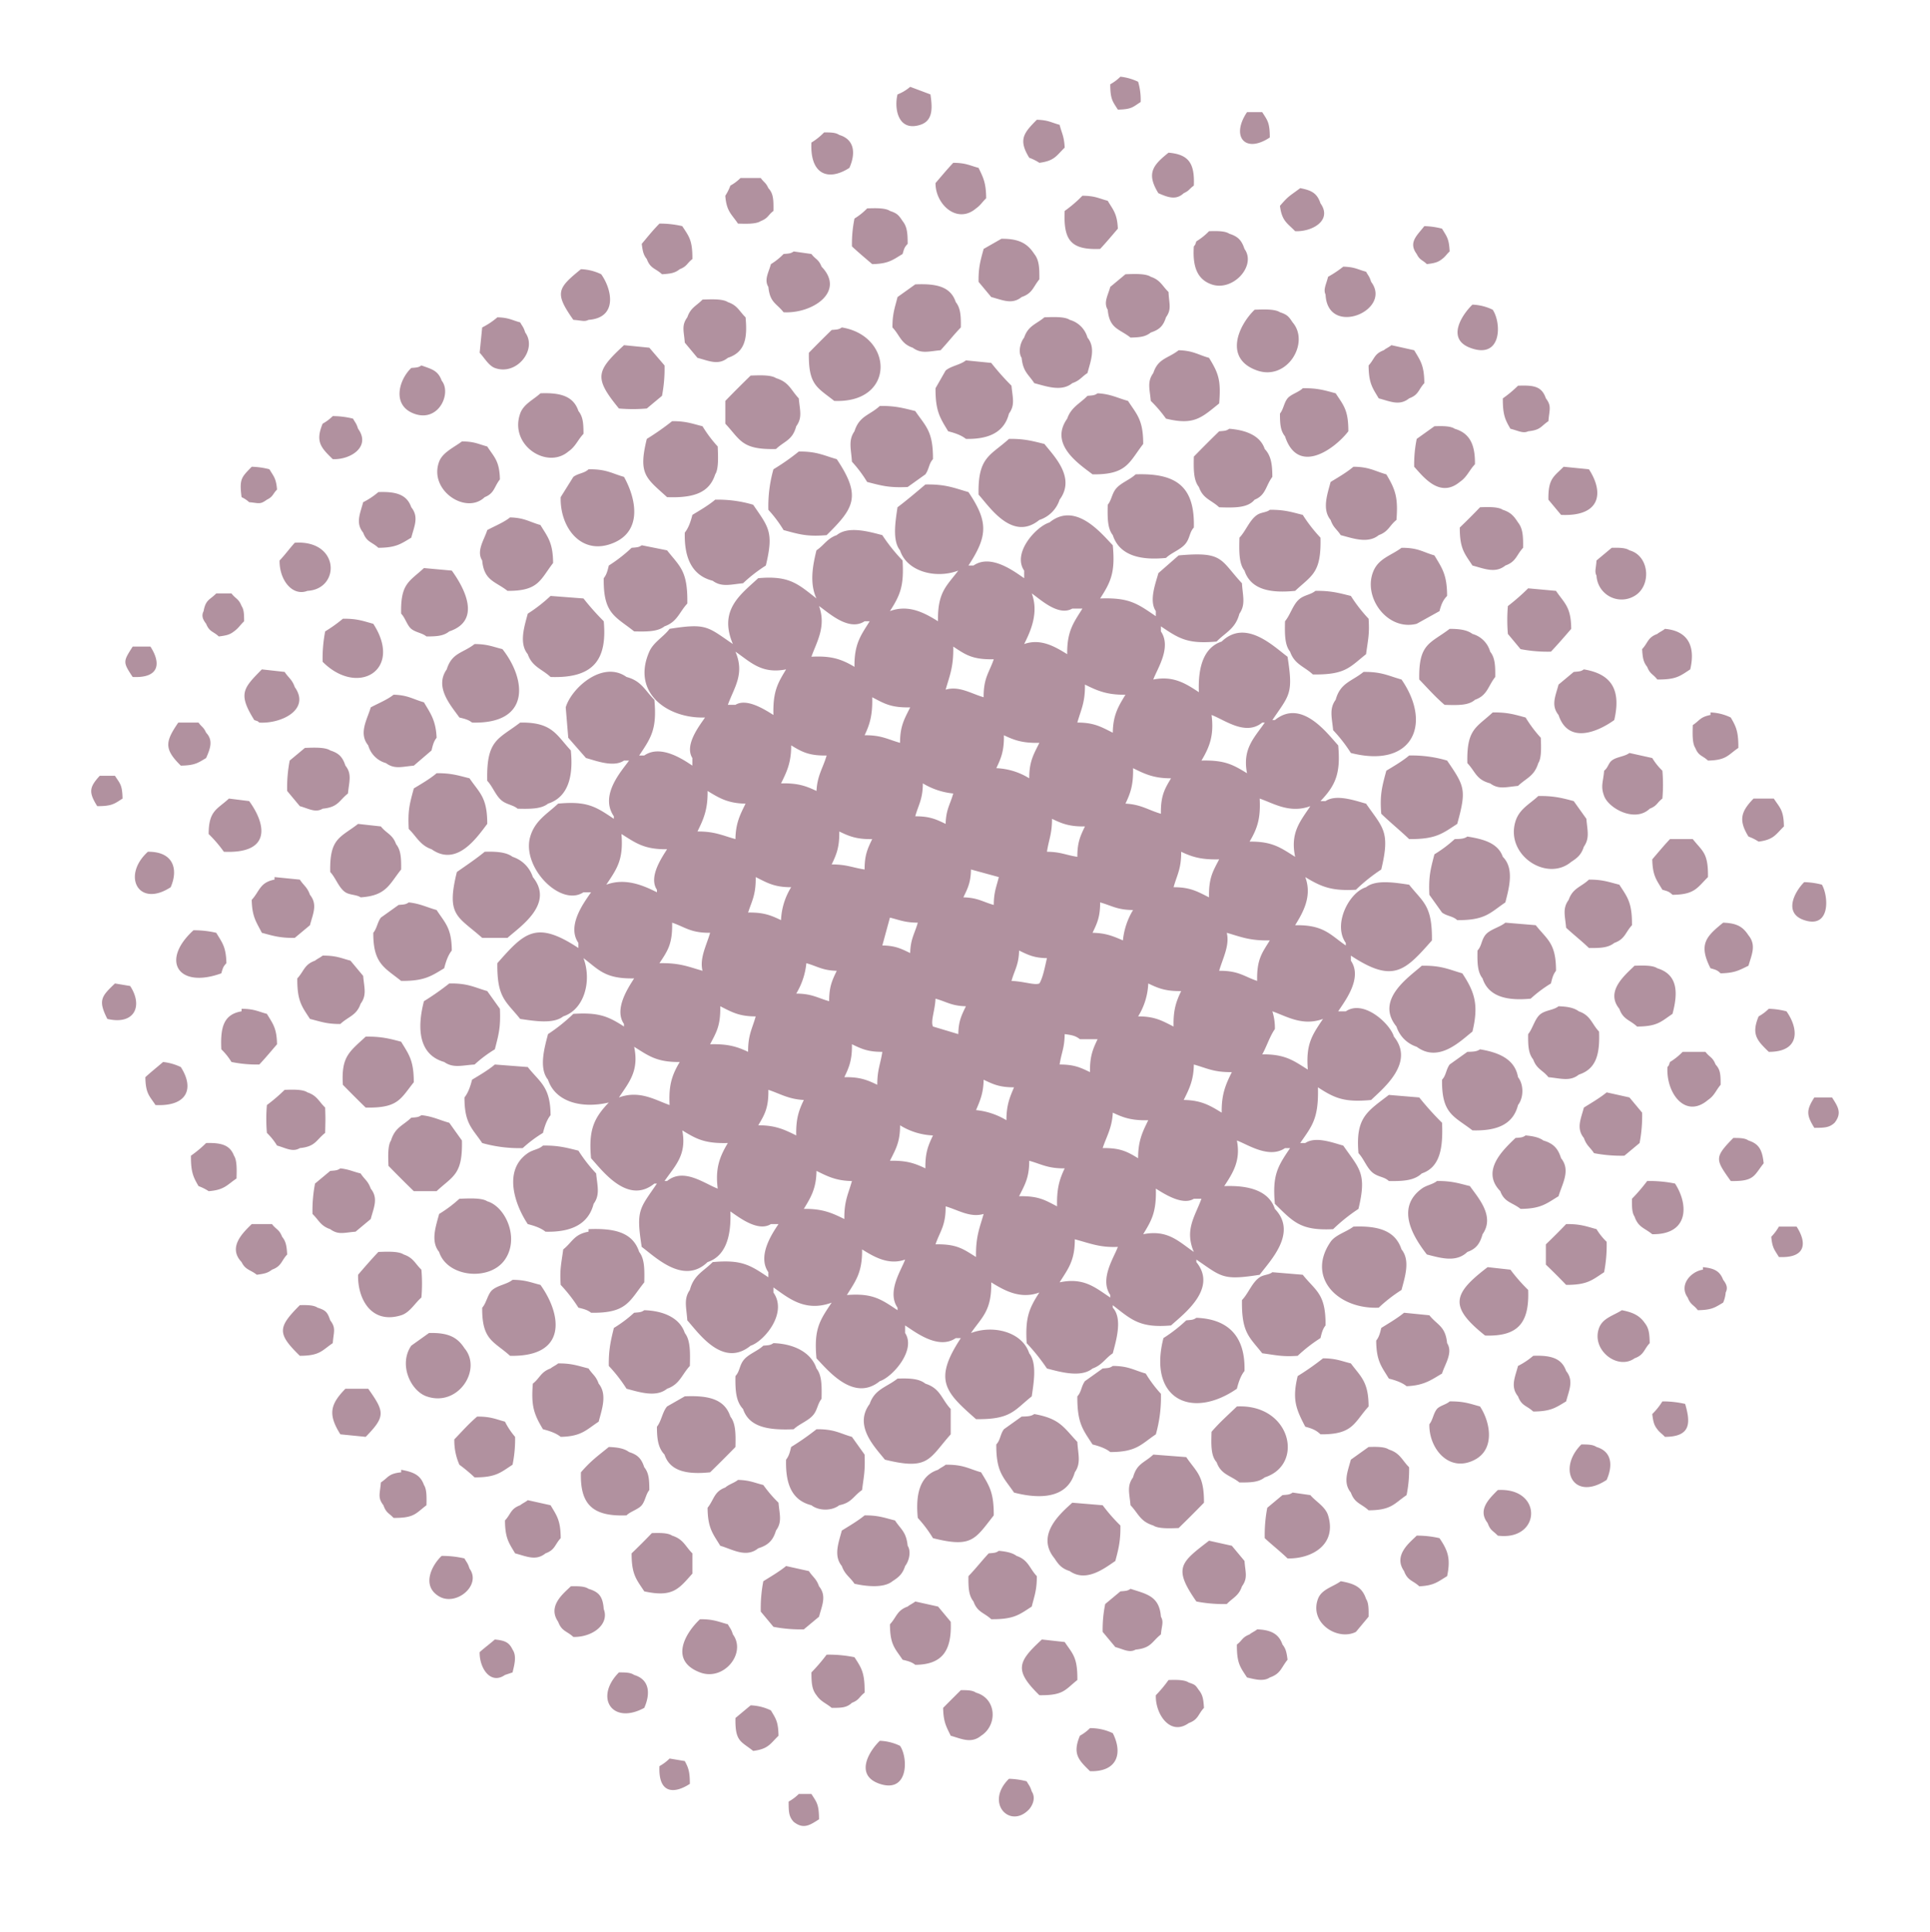 <svg xmlns="http://www.w3.org/2000/svg" width="931" height="932" viewBox="0 0 931 932">
  <defs>
    <style>
      .cls-1 {
        fill: #b1919f;
        fill-rule: evenodd;
      }
    </style>
  </defs>
  <path id="形状_334_1" data-name="形状 334 1" class="cls-1" d="M540.462,37a26.441,26.441,0,0,1,8.552,2.444,30.678,30.678,0,0,1,1.221,9.776c-3.77,2.379-4.19,3.527-11,3.666-2.5-3.961-3.65-4.927-3.665-12.22A22.041,22.041,0,0,0,540.462,37Zm-101.4,4.888,9.773,3.666c0.948,6.455,1.322,12.658-4.886,14.664-10.777,3.482-12.694-7.931-11-14.664A21.077,21.077,0,0,0,439.062,41.888Zm162.484,12.22h7.33c2.5,3.961,3.65,4.927,3.665,12.22C600.511,74.306,593.677,65.776,601.546,54.108Zm-101.4,3.666c5.637,0.165,6.815,1.328,11,2.444,1.051,4.219,2.148,5.358,2.444,11-4,3.863-4.837,6.38-12.217,7.332a23.927,23.927,0,0,0-4.887-2.444C491,67.258,494.01,64,500.146,57.774Zm-102.621,6.11c3.322-.009,5.616.048,7.33,1.222,7.715,2.293,7.787,9.355,4.887,15.886-10.182,6.571-19.086,3.293-18.326-12.22A30.506,30.506,0,0,0,397.525,63.885Zm166.149,9.776c9.508,0.841,12.691,4.824,12.217,15.886-2.241,1.57-2.092,2.4-4.887,3.666-3.762,3.563-7.8,1.912-12.217,0C552.744,83.477,556.36,79.557,563.674,73.661ZM459.831,78.549c6.139,0.044,7.845,1.276,12.216,2.444,2.237,4.682,3.6,7.08,3.666,14.664-1.85,1.725-2.7,3.378-4.887,4.888-9.03,7.763-19.622-1.849-19.547-12.22C454.254,84.855,456.792,81.791,459.831,78.549ZM357.209,85.881h9.774c1.57,2.241,2.4,2.092,3.665,4.888,2.429,2.635,2.527,5.593,2.443,11-2.689,2.034-2.475,3.466-6.108,4.888-2.245,1.514-6.968,1.331-11,1.223-3.035-4.574-5.534-5.788-6.109-13.443a23.857,23.857,0,0,0,2.443-4.888A22.041,22.041,0,0,0,357.209,85.881ZM627.2,90.769c5.438,1.062,8.117,2.369,9.774,7.332,5.828,8.177-3.925,13.8-12.217,13.443-3.862-4-6.378-4.838-7.33-12.221C621.743,94.3,621.922,94.739,627.2,90.769ZM522.136,94.435c6.14,0.044,7.846,1.276,12.217,2.444,2.619,4.416,4.563,6.184,4.887,13.443-2.975,3.47-5.513,6.534-8.552,9.776-14.131.572-17.751-4.156-17.1-18.331A62.228,62.228,0,0,0,522.136,94.435Zm-103.843,6.11c4.007-.142,8.777-0.288,11,1.222,3.576,1.157,4.289,2.156,6.108,4.888,2.188,2.721,2.44,5.863,2.443,11-1.541,1.66-1.668,2.161-2.443,4.888-4.716,2.8-6.668,4.725-14.66,4.888-3.47-2.976-6.533-5.515-9.774-8.554a61.245,61.245,0,0,1,1.222-13.443A30.46,30.46,0,0,0,418.293,100.545Zm-100.178,7.333a47.357,47.357,0,0,1,11,1.222c3.229,4.983,4.949,6.7,4.887,15.886-2.689,2.033-2.475,3.465-6.108,4.888-2.315,1.859-4.385,2.186-8.552,2.444-3.124-2.918-5.614-2.642-7.33-7.332-1.642-2.054-2-3.841-2.443-7.332C312.618,114.021,314.864,111.156,318.115,107.878ZM687.064,109.1a37.142,37.142,0,0,1,8.552,1.222c2.177,3.718,3.4,4.694,3.665,11-1.453,1.31-2.012,2.449-3.665,3.666-2.054,1.642-3.841,2-7.331,2.444-2.116-2.107-3.4-1.832-4.886-4.888C679.185,116.865,683.706,113.506,687.064,109.1Zm-103.843,2.444c3.774-.116,7.733-0.172,9.773,1.222,4.2,1.316,5.959,3.177,7.33,7.332,5.888,8.114-5.572,20.705-15.882,17.108-6.72-2.345-9.255-8.261-8.551-18.33,0.982-1.248.433-.335,1.221-2.444A30.537,30.537,0,0,0,583.221,111.544ZM483.043,115.21c8.554-.11,12.617,2.3,15.882,7.332,2.332,2.9,2.512,6.705,2.443,12.22-3.105,3.791-3.233,6.711-8.552,8.554-4.665,3.785-9.21,1.418-14.66,0l-6.109-7.332c-0.126-7.318,1.137-10.969,2.444-15.886Zm-100.178,6.11,8.551,1.222c2.033,2.69,3.465,2.475,4.887,6.11,11.7,12.121-4.5,22.8-18.325,22-3.436-4.392-6.576-4.588-7.33-12.22-2.154-3.483.177-7.022,1.221-11a30.5,30.5,0,0,0,6.109-4.888C380.821,122.3,381.43,122.306,382.865,121.32Zm265.105,7.332c5.637,0.165,6.815,1.328,11,2.444,1.175,2.158,1.536,2.054,2.443,4.888,10.457,13.827-21.037,26.914-21.99,6.11-1.182-2.471.295-4.805,1.222-8.554A54.453,54.453,0,0,0,647.97,128.652Zm-367.727,1.222a24.256,24.256,0,0,1,9.774,2.444c5.3,7.471,7.966,20.993-6.109,22-2.028,1.012-3.158.291-7.33,0C267.474,141.411,268.788,139.149,280.243,129.874Zm262.662,2.444c4.244-.16,9.813-0.408,12.217,1.222,4.7,1.587,5.476,4.374,8.552,7.332,0.294,5.945,1.588,8.291-1.222,12.22-1.316,4.206-3.177,5.961-7.33,7.333-2.528,2.034-5.077,2.334-9.774,2.444-5.444-4.289-10.165-4.157-11-13.443-2.153-3.483.177-7.022,1.222-11Zm-101.4,4.888c10.383-.464,17.078,1.121,19.547,8.554,2.333,2.9,2.513,6.706,2.444,12.221-3.378,3.483-6.494,7.491-9.774,11-5.735.5-9.271,1.861-13.438-1.222-5.74-1.97-6.161-5.958-9.774-9.776-0.044-6.774,1.246-9.744,2.444-14.665Zm-102.621,7.332c4.244-.16,9.813-0.408,12.217,1.222,4.7,1.587,5.476,4.374,8.552,7.332,0.862,9.431.168,16.7-8.552,19.553-4.665,3.784-9.21,1.418-14.66,0l-6.109-7.332c-0.4-5.533-1.7-8.221,1.222-12.221C333.141,148.387,335.927,147.614,338.884,144.538Zm371.392,2.444a24.263,24.263,0,0,1,9.773,2.444c4.355,6.426,4.444,24.269-11,18.331C697.569,163.339,705.379,151.678,710.276,146.982Zm-105.065,2.444c4.244-.16,9.813-0.408,12.217,1.222,3.576,1.157,4.289,2.156,6.108,4.889,8.448,9.769-2.54,28.294-17.1,23.218C590.445,173.182,597.058,157.378,605.211,149.426Zm-365.283,3.666c5.636,0.166,6.815,1.328,11,2.445,1.174,2.158,1.536,2.053,2.443,4.888,5.956,8.184-4.119,21.008-14.66,17.108-3.028-1.12-5.2-5.134-7.33-7.332l1.221-12.22A35.9,35.9,0,0,0,239.928,153.092Zm263.883,0c4.244-.16,9.813-0.408,12.217,1.223a12.323,12.323,0,0,1,8.552,8.554c4.124,5.023,1.476,11.447,0,17.108-2.919,1.9-3.573,3.572-7.33,4.888-5.189,4.266-12.554,1.5-18.325,0-2.8-4.3-5.409-5.407-6.109-12.22-1.752-2.652-.734-7.3,1.222-9.776C495.974,157.126,499.732,156.489,503.811,153.092Zm-97.734,4.889c25.056,4.032,25.985,36.716-3.666,35.438-8.185-6.531-12.526-7.574-12.216-23.218,3.708-3.806,7.191-7.288,11-11C404.033,158.964,404.642,158.967,406.077,157.981Zm-105.065,8.554,12.217,1.222,7.33,8.554a68.76,68.76,0,0,1-1.222,14.664l-7.33,6.11a77.132,77.132,0,0,1-13.439,0C286.4,182.255,287.531,179.01,301.012,166.535Zm370.17,0,11,2.444c2.972,5,4.837,7.238,4.887,15.886-2.918,3.125-2.641,5.616-7.33,7.332-4.665,3.785-9.21,1.419-14.66,0-2.972-5-4.837-7.238-4.887-15.886,2.917-3.125,2.641-5.615,7.33-7.332C668.459,168.145,670.243,167.377,671.182,166.535ZM568.56,168.979c6.988,0.171,9.371,2.2,14.661,3.666,4.579,7.467,5.824,10.791,4.886,22-8.607,6.952-12.125,10.631-25.655,7.333a62.324,62.324,0,0,0-7.33-8.555c-0.5-5.737-1.86-9.274,1.222-13.442C558.647,172.833,563.417,173.009,568.56,168.979Zm-102.621,4.888,12.217,1.222a123.87,123.87,0,0,0,9.773,11c0.5,5.737,1.861,9.274-1.221,13.442-2.2,8.811-9.422,12.462-20.769,12.221-2.213-1.8-5.376-2.865-8.552-3.666-3.843-6.365-6.174-9.555-6.108-20.775l4.887-8.554C458.94,176.459,463.181,176.088,465.939,173.867Zm-262.662,2.444c4.788,1.756,8,2.313,9.773,7.332,4.936,6.068-1.486,20.443-13.438,15.886-10.646-4.058-7.234-16.242-1.222-22C201.234,177.294,201.842,177.3,203.277,176.311ZM362.1,181.2c4.244-.16,9.813-0.408,12.217,1.222,6.365,1.96,7.1,5.663,11,9.776,0.5,5.737,1.86,9.274-1.222,13.443-1.823,6.807-5.532,7-9.773,11-16.56.4-17.069-4.325-24.434-12.22v-11C354,189.183,357.862,185.321,362.1,181.2Zm370.17,4.888c7.882-.314,11.475.394,13.439,6.11,2.864,3.719,1.675,5.4,1.221,11-3.776,2.513-3.574,4.228-9.773,4.888-2.471,1.182-4.8-.3-8.552-1.222-2.571-4.385-3.718-6.809-3.665-14.665A56.306,56.306,0,0,0,732.266,186.087Zm-103.843,1.222c7.316-.126,10.966,1.137,15.882,2.444,3.728,5.756,6.139,7.943,6.108,18.331-6.606,8.578-24.321,21.445-30.542,2.444-2.188-2.721-2.44-5.863-2.443-11,1.71-2.042,1.916-5.192,3.665-7.332C622.743,190.179,626.554,189.228,628.423,187.309ZM260.7,189.753c9.842-.4,15.985,1.485,18.325,8.554,2.189,2.721,2.44,5.863,2.444,11-2.807,2.96-3.811,6.178-7.33,8.554-10.335,8.772-28.578-3.145-23.212-18.331C252.565,194.883,257.423,192.83,260.7,189.753Zm268.771,0c6.37,0.336,9.621,2.3,14.66,3.666,4.245,6.535,7.347,9.086,7.33,20.775-6.883,8.929-7.855,14.886-24.434,14.664-6.674-5.1-21.021-14.491-12.217-26.884,1.871-5.52,6.206-7.3,9.774-11C527.423,190.737,528.032,190.74,529.467,189.753ZM424.4,195.863c7.6-.127,11.743,1.146,17.1,2.444,5,7.384,8.64,9.595,8.552,23.219-2.013,2.128-1.83,4.8-3.665,7.332l-8.552,6.11c-8.752.386-12.034-.485-19.547-2.444a61.9,61.9,0,0,0-7.33-9.776c-0.373-6.119-1.877-10.242,1.222-14.664C414.54,200.557,419.465,200.428,424.4,195.863Zm-263.884,4.889a41.553,41.553,0,0,1,9.774,1.222c1.174,2.158,1.535,2.053,2.443,4.888,6.3,8.657-3.619,15.034-12.217,14.664-5.579-5.452-8.528-8.339-4.887-17.108A22.069,22.069,0,0,0,160.518,200.752ZM324.224,203.2c6.771-.044,9.74,1.246,14.66,2.444a61.957,61.957,0,0,0,7.33,9.776c0.172,4.486.531,10.846-1.222,13.442-2.882,9.052-10.575,11.44-23.212,11-10.17-9.289-14.009-10.977-9.773-28.106A127.528,127.528,0,0,0,324.224,203.2Zm367.727,2.444c3.774-.116,7.733-0.172,9.773,1.222,7.219,2.121,9.9,7.566,9.773,17.108-2.806,2.961-3.81,6.178-7.33,8.554-9.647,7.979-17.517-2.416-21.99-7.332A61.229,61.229,0,0,1,683.4,211.75Zm-98.957,1.222c7.929,0.619,14.922,3.215,17.1,9.776,2.98,3.148,3.653,7.172,3.665,13.442-3.2,4.22-3.076,8.845-8.552,11-3.309,4-9.522,3.913-17.1,3.666-3.85-3.581-7.781-4.062-9.773-9.776-2.606-3.259-2.59-8.5-2.443-14.664,4.12-4.237,7.982-8.1,12.216-12.22C590.951,207.845,591.56,207.848,592.994,206.862ZM486.708,211.75c7.6-.128,11.743,1.145,17.1,2.444,4.543,5.794,15.253,16.21,7.33,26.884a15.186,15.186,0,0,1-9.773,9.777c-13.056,10.622-24.062-6.425-29.321-12.221C471.639,220.31,477.8,219.875,486.708,211.75Zm-263.884,1.222c6.139,0.044,7.846,1.276,12.217,2.444,3.34,5.158,5.926,6.9,6.108,15.886-2.809,3.533-2.583,6.684-7.33,8.554-9,8.689-27.134-3.315-21.99-17.108C213.524,218.2,219.176,215.769,222.824,212.972Zm162.484,4.888c8.8-.128,12.2,1.977,18.325,3.666,12.071,17.949,8.307,23.644-4.887,36.661-9.355.8-13.187-.378-20.768-2.444a61.919,61.919,0,0,0-7.33-9.777,65.736,65.736,0,0,1,2.443-19.552A108.979,108.979,0,0,0,385.308,217.86Zm-263.884,7.332a37.189,37.189,0,0,1,8.552,1.222c2.012,3.452,3.19,4.184,3.665,9.776-2.106,2.117-1.831,3.4-4.887,4.888-3.434,2.5-3.83,1.6-8.551,1.222a14.157,14.157,0,0,0-3.666-2.444C115.374,230.979,116.492,230.312,121.424,225.192Zm531.433,0c7.662,0.032,10.29,2.118,15.882,3.666,4.433,7.407,5.74,11.257,4.886,22-3.442,2.713-3.781,5.623-8.551,7.332-5.19,4.266-12.554,1.5-18.326,0-1.9-2.92-3.57-3.574-4.886-7.332-4.265-5.191-1.5-12.557,0-18.331C645.2,230.5,649.8,227.83,652.857,225.192Zm101.4,0,12.217,1.222c7.434,11.429,5.5,22.876-13.438,22l-6.109-7.333C746.768,230.737,749.546,230.033,754.256,225.192Zm-470.348,1.222c8.639-.116,11.188,2,17.1,3.666,5.965,10.677,8.8,25.921-4.887,31.773-15.587,6.665-26.1-7.282-25.655-22l6.108-9.776C279.087,228.239,281.788,228.427,283.908,226.414Zm263.884,2.444c19.965-.706,28.6,6.124,28.1,25.663-2.033,2.156-1.852,4.716-3.665,7.332-2.218,3.2-6.989,4.631-9.774,7.332-11.572,1.162-22.324-.742-25.655-11-2.607-3.259-2.591-8.5-2.444-14.665,1.762-2.115,1.968-4.992,3.665-7.332C540.325,233.009,544.975,231.582,547.792,228.858Zm-101.4,4.888c9.929-.209,14.242,1.835,20.769,3.666,9.643,14.3,9.363,21.169,0,35.439H469.6c8.519-5.893,20.065,3.184,24.434,6.11V275.3c-5.867-8.623,5.973-21.415,12.217-23.218,12.649-10.321,25.177,5.461,30.542,11,1.2,12.814-.762,17.458-6.109,25.662,14.045-.507,17.859,2.412,26.877,8.555v-2.444c-3.484-5.072.053-13.871,1.222-18.331l9.773-8.554c21.64-1.957,19.861,1.91,30.543,13.442,0.373,6.119,1.876,10.242-1.222,14.665-1.913,7.3-6.575,8.925-11,13.442-14.039,1.305-18.154-1.454-26.877-7.332v2.444c5.314,7.77-1.918,18.265-3.665,23.218,9.66-1.914,15.561,1.877,21.99,6.11-0.485-12.109,2.317-21.576,11-24.44,11.581-11.163,25.105,2.425,31.764,7.332,2.831,17.965,1,18.292-7.33,30.551h1.221c12.883-10.489,25.233,6.422,30.543,12.22,1.258,13.535-1.275,19.28-8.552,26.884h2.443c5.269-3.615,14.981.031,19.547,1.223,8.123,11.726,11.786,13.345,7.33,31.772a83.538,83.538,0,0,0-12.217,9.776c-11.5.62-16.454-1.232-24.433-6.11,3.5,9.432-1.313,17.36-4.887,23.219,13.815-.27,16.885,4.608,24.434,9.776v-1.222c-6.391-8.984,1.619-24.459,9.773-26.885,4.767-3.852,14.313-2.157,20.769-1.222,6.773,8.535,11.22,9.98,11,26.885-13.033,14.771-18.667,20.814-39.094,7.332v2.444c5.9,8.554-3.261,19.933-6.108,24.441h3.665c8.62-5.869,21.408,5.975,23.212,12.22,10.317,12.653-5.46,25.185-11,30.551-12.81,1.2-17.452-.762-25.655-6.111,0.422,15.4-3.021,18.769-8.552,26.885h2.444c5.07-3.485,13.866.053,18.325,1.222,7.79,11.281,11.5,13.222,7.33,30.551a83.471,83.471,0,0,0-12.217,9.776c-15.853.82-19.317-3.642-28.1-12.22-1.305-14.043,1.454-18.16,7.331-26.885h-2.444c-7.768,5.316-18.26-1.918-23.212-3.666,1.914,9.663-1.877,15.566-6.108,22,12.106-.485,21.57,2.318,24.433,11,11.16,11.584-2.424,25.112-7.33,31.772-17.96,2.832-18.287,1-30.542-7.332v1.222c10.486,12.887-6.42,25.24-12.217,30.551-15.1,1.353-19.168-2.815-28.1-9.776v1.222c4.9,5.259,1.524,16.135,0,22-3.732,2.5-5.084,5.664-9.774,7.332-5.653,4.627-15.862,1.577-21.99,0a95.2,95.2,0,0,0-9.774-12.22c-0.714-11.968.938-16.489,6.109-24.44-9.43,3.5-17.355-1.313-23.212-4.889,0.27,13.82-4.608,16.89-9.774,24.441,10.815-4.108,24.809-.494,28.1,9.776,3.851,4.768,2.157,14.317,1.222,20.775-8.532,6.775-9.977,11.223-26.877,11-14.767-13.036-20.809-18.673-7.33-39.105h-2.444c-8.551,5.906-19.927-3.262-24.433-6.11v3.666c5.463,8.263-6.208,21.326-12.217,23.218-12.65,10.321-25.178-5.461-30.542-11-1.305-14.042,1.454-18.159,7.33-26.884-13.1,4.814-21.195-2.58-28.1-7.332v2.444c7.071,10.03-4.706,23.67-11,25.662-13.507,10.982-25.193-6.333-30.542-12.22-0.374-6.119-1.877-10.242,1.222-14.664,1.912-7.3,6.574-8.926,11-13.443,14.038-1.305,18.154,1.455,26.877,7.332V613.8c-5.562-8,2.143-19.1,4.886-23.218h-3.665c-6.317,3.943-15.544-3.418-19.547-6.11,0.486,12.109-2.316,21.576-11,24.44-11.581,11.163-25.105-2.425-31.763-7.332-2.832-17.965-1-18.292,7.33-30.551h-1.222c-12.883,10.489-25.233-6.422-30.542-12.22-1.259-13.534,1.274-19.28,8.552-26.884-13.422,3.109-25.846-.448-29.321-11-4.625-5.655-1.576-15.866,0-22a83.485,83.485,0,0,0,12.217-9.776c11.965-.715,16.485.938,24.434,6.11v-1.222c-5.04-7.264,2.307-17.839,4.886-22-14.093.291-17.056-4.222-24.433-9.776,4.106,10.818.493,24.816-9.774,28.107-4.766,3.852-14.313,2.157-20.768,1.222-6.773-8.535-11.221-9.979-11-26.885,13.032-14.771,18.667-20.814,39.093-7.332v-2.444c-5.891-8.522,3.184-20.07,6.109-24.441h-3.665c-11,7.292-30.012-12.154-25.656-26.884,2.322-7.848,8.263-10.962,13.439-15.886,14.039-1.306,18.154,1.454,26.877,7.332v-1.222c-7.1-10.35,4.063-22.2,7.33-26.885h-2.443c-5.071,3.485-13.867-.053-18.326-1.222l-8.551-9.776q-0.612-7.332-1.222-14.664c2.713-9.263,17.81-22.86,29.32-14.665,7.3,1.914,8.923,6.577,13.439,11,1.3,14.043-1.454,18.16-7.33,26.885h2.443c8-5.563,19.1,2.144,23.212,4.888v-3.666c-3.942-6.319,3.417-15.549,6.109-19.552-17.992.624-35.626-11.859-26.877-31.773,2-4.561,6.94-7.163,9.773-11,17.96-2.832,18.287-1,30.542,7.332-6.984-16.444,3.669-23.835,12.217-31.773,15.1-1.353,19.169,2.815,28.1,9.776-3.376-7.211-1.859-15.725,0-23.218,3.731-2.5,5.083-5.664,9.773-7.332,5.654-4.627,15.862-1.577,21.99,0a83.5,83.5,0,0,0,9.774,12.22c0.714,11.968-.938,16.489-6.108,24.441,9.429-3.506,17.354,1.312,23.212,4.888-0.292-14.1,4.221-17.062,9.773-24.441-10.815,4.108-24.809.494-28.1-9.776-3.851-4.768-2.156-14.317-1.221-20.775C437.229,241.514,442.089,237.417,446.392,233.746Zm-263.884,3.666c8.54-.318,13.771,1.178,15.882,7.332,3.784,4.666,1.418,9.213,0,14.665-5,2.972-7.236,4.838-15.882,4.888-3.124-2.918-5.613-2.642-7.33-7.332-3.783-4.666-1.417-9.213,0-14.665A35.864,35.864,0,0,0,182.508,237.412Zm162.484,3.666a59.535,59.535,0,0,1,18.326,2.444c7.427,10.87,10.037,13.118,6.108,29.329a72.975,72.975,0,0,0-11,8.554c-5.945.555-10.312,2.009-14.66-1.222-9.657-2.431-13.772-10.594-13.439-23.218,1.8-2.213,2.864-5.377,3.665-8.554C337.333,246.381,341.939,243.717,344.992,241.078Zm368.949,3.666c4.007-.142,8.777-0.288,11,1.222,3.87,1.246,5.375,3.088,7.33,6.111,2.333,2.9,2.512,6.7,2.443,12.22-3.256,3.5-3.318,6.7-8.551,8.554-4.849,3.966-10.329,1.449-15.882,0-3.728-5.756-6.14-7.943-6.109-18.33C707.389,251.442,710.861,247.965,713.941,244.744Zm-101.4,1.222c7.2-.094,10.74,1.195,15.882,2.445a73.086,73.086,0,0,0,8.552,11c0.442,17.046-4.1,18.081-12.217,25.662-10.843,1.05-21.21,0-24.434-9.776-2.739-3.434-2.609-9.428-2.443-15.886,3.077-3.176,4.86-8.526,8.552-11C608.41,247.086,610.88,247.317,612.541,245.966Zm-366.505,3.667c6.988,0.17,9.37,2.2,14.66,3.666,3.494,5.783,6.043,8.375,6.109,18.33-6.266,8.154-6.97,13.553-21.991,13.442-5.819-4.593-11.327-4.805-12.217-14.664-2.992-4.629,1.125-10.23,2.444-14.664C238.152,254.035,243.2,251.982,246.036,249.633Zm-103.843,12.22c21.8-1.47,22.1,22.356,6.108,23.218-7.262,2.808-13.592-5.26-13.438-14.664C137.414,267.788,139.762,264.519,142.193,261.853Zm167.371,1.222,12.216,2.444c6.3,7.979,10,9.865,9.774,25.662-3.9,4.184-4.839,8.859-10.995,11-3.259,2.607-8.5,2.591-14.661,2.444-9.078-7.257-14.953-8.4-14.66-25.663,1.351-1.691,1.825-3.511,2.444-6.11a73.075,73.075,0,0,0,11-8.554C307.52,264.058,308.129,264.061,309.564,263.075Zm366.5,1.222c8.118-.046,10.186,2.055,15.882,3.666,3.6,6.076,6.1,9.158,6.108,19.552-1.978,2.045-2.808,4.038-3.665,7.333l-11,6.11c-14.2,3.647-26.322-13.078-20.769-25.663C665.274,269.305,671.115,268.012,676.069,264.3Zm101.4,0c3.547-.073,6.681-0.059,8.552,1.222,9.769,2.6,10.748,17.2,2.444,22a12.115,12.115,0,0,1-18.326-9.776c-1.012-2.029-.291-3.159,0-7.332ZM204.5,274.073l13.438,1.222c5.76,7.93,14.733,24.032-1.221,29.329-2.72,2.189-5.861,2.44-11,2.444-2.042-1.711-5.191-1.917-7.33-3.666-2.017-1.651-2.968-5.463-4.886-7.332C193.153,281.394,197.474,280.619,204.5,274.073Zm532.654,9.776,13.438,1.222c4.013,5.985,7.263,7.581,7.33,18.331-3.364,3.927-6.321,7.328-9.773,11a68.726,68.726,0,0,1-14.66-1.222l-6.109-7.332a77.375,77.375,0,0,1,0-13.443A104.042,104.042,0,0,0,737.153,283.849Zm-102.622,1.222c7.6-.127,11.743,1.145,17.1,2.444a73.044,73.044,0,0,0,8.552,11c0.5,7.475-.248,9.86-1.222,17.108-7.976,6.3-9.862,10-25.655,9.776-4.183-3.9-8.857-4.84-10.995-11-2.607-3.259-2.591-8.5-2.444-14.664,2.723-3.27,3.907-8.485,7.33-11C629.522,287.033,632.424,286.833,634.531,285.071Zm-530.21,1.222h7.33c2.033,2.691,3.464,2.476,4.886,6.11,1.174,1.733,1.193,4,1.222,7.333-1.849,1.724-2.7,3.378-4.887,4.888-2.053,1.642-3.84,2-7.33,2.444-2.685-2.552-4.506-2.1-6.108-6.11-1.808-2.329-2.26-4.056-1.222-6.11C99.224,289.183,101.273,289.464,104.321,286.293Zm393.382,0c3.485,9.424-.577,18.259-3.665,24.441,8.171-2.936,15.335,1.562,20.768,4.888-0.182-11.318,3.3-15.467,7.33-22H517.25C510.547,297.461,501.93,289.222,497.7,286.293Zm-232.12,1.222,15.882,1.222a123.741,123.741,0,0,0,9.773,11c1.68,18.225-4.606,27.624-25.655,26.884-4.183-3.9-8.856-4.84-11-11-4.4-5.349-1.526-13.665,0-19.552A73.082,73.082,0,0,0,265.583,287.515Zm129.5,4.888c3.647,10.021-1.325,17.634-3.665,24.441,9.028-.458,14.042.848,20.769,4.888-0.182-11.318,3.3-15.467,7.33-22h-2.443C409.361,304.877,399.39,295.322,395.081,292.4Zm-229.676,6.111c6.958-.092,9.93,1.183,14.66,2.444,14.512,22.376-7.528,35.337-24.434,18.33a68.76,68.76,0,0,1,1.222-14.664A70.519,70.519,0,0,0,165.405,298.514ZM699.281,303.4c4.6,0,8.4.47,11,2.444a12.326,12.326,0,0,1,8.552,8.554c2.332,2.9,2.512,6.706,2.443,12.22-3.51,4.416-3.735,8.881-9.774,11-3.074,2.812-8.454,2.637-14.66,2.444-4.783-4.113-7.9-7.77-12.217-12.22C684.24,310.315,689.933,310.542,699.281,303.4Zm103.843,0c11.166,0.971,14.836,8.408,12.217,19.552-4.982,3.229-6.7,4.95-15.882,4.888-2.033-2.69-3.465-2.475-4.887-6.11-1.858-2.315-2.185-4.386-2.443-8.554,2.917-3.125,2.641-5.615,7.33-7.332C800.4,305.012,802.185,304.243,803.124,303.4Zm-574.192,7.332c6.288,0.032,8.752,1.3,13.439,2.444,11.6,14.733,13.682,36.244-14.66,35.439-1.691-1.351-3.51-1.826-6.109-2.444-3.977-5.66-12.21-14.574-6.108-23.219C218.026,314.838,223.112,315.251,228.932,310.734ZM64.005,311.956h8.552c4.88,7.489,4.929,15.3-8.552,14.664C59.169,319.368,59.414,319.167,64.005,311.956Zm395.826,0c0.209,9.932-1.835,14.246-3.665,20.774,6.485-1.915,12.244,1.9,18.325,3.666-0.084-9.414,2.776-12.066,4.887-18.33C468.854,318.315,465.605,315.722,459.831,311.956ZM354.766,314.4c4.574,10.776-.581,17.135-3.665,25.662h3.665c5.478-3.439,14.463,2.486,18.325,4.889-0.329-11.513,2.188-15.5,6.108-22C367.342,325.269,362.112,319.455,354.766,314.4Zm-228.455,8.554,11,1.222c1.9,2.92,3.571,3.574,4.887,7.332,7.694,10.859-6.566,17.767-17.1,17.109-1.247-.983-0.335-0.434-2.443-1.222C114.669,334.638,117.4,332.015,126.311,322.954Zm637.719,0c13.084,2.17,18.12,9.569,14.66,24.441-8.084,5.824-22.209,11.744-26.877-2.444-3.783-4.666-1.418-9.213,0-14.665l7.33-6.11C761.987,323.937,762.6,323.941,764.03,322.954Zm-106.287,1.222c8.8-.128,12.2,1.977,18.326,3.666,15.077,21.87,4.988,42.967-24.434,35.439a72.986,72.986,0,0,0-8.552-11c-0.555-5.947-2.008-10.315,1.222-14.665C646.533,329.366,652.108,328.758,657.743,324.176Zm-134.385,6.11c0.128,8.8-1.976,12.208-3.665,18.331,8.266-.031,11.816,2.276,17.1,4.888,0.1-8.717,2.915-13.042,6.108-18.331C533.787,335.323,529.1,333.106,523.358,330.286Zm-333.519,4.888c6.987,0.171,9.37,2.2,14.66,3.666,3.1,5.282,5.748,8.627,6.108,17.109-1.35,1.691-1.825,3.511-2.443,6.11l-8.552,7.332c-5.735.5-9.271,1.861-13.439-1.222a12.323,12.323,0,0,1-8.551-8.554c-4.755-5.835-.523-12.375,1.221-18.33C181.954,339.577,187.007,337.524,189.839,335.174Zm230.9,1.222c0.225,8.615-1.164,13.07-3.665,18.331,8.261-.064,11.237,2.044,17.1,3.666-0.03-8.268,2.276-11.819,4.887-17.108C429.569,341.493,426.383,339.313,420.737,336.4Zm299.312,7.333c7.316-.127,10.966,1.136,15.882,2.444a61.957,61.957,0,0,0,7.33,9.776c0.161,4.245.409,9.815-1.221,12.22-1.96,6.368-5.661,7.1-9.774,11-5.735.5-9.271,1.861-13.438-1.222-6.806-1.823-7-5.534-11-9.776C707.428,351.6,712.156,351.1,720.049,343.729Zm105.065,0a24.24,24.24,0,0,1,9.774,2.444c2.571,4.384,3.718,6.808,3.665,14.664-5.021,3.385-5.663,5.941-14.661,6.11-2.685-2.551-4.506-2.1-6.108-6.11-1.513-2.246-1.33-6.97-1.222-11,3.408-2.248,3.452-3.893,8.552-4.888v-1.222Zm-240.672,1.222c1.217,9.589-.8,15.2-4.886,22,11.509-.329,15.5,2.189,21.99,6.11-2.314-11.86,3.5-17.092,8.552-24.44h-1.222C600.809,355.223,590.779,347.3,584.442,344.951ZM86,348.617h9.773c1.57,2.24,2.4,2.091,3.665,4.888,3.562,3.763,1.911,7.805,0,12.22-3.953,2.32-5.322,3.548-12.217,3.666C79.024,361.343,79.712,357.793,86,348.617Zm164.928,0c15.461-.265,17.383,5.873,24.433,13.442,1.162,11.575-.741,22.33-11,25.663-3.258,2.607-8.5,2.59-14.66,2.444-2.115-1.763-4.991-1.969-7.33-3.667-3.18-2.307-4.607-6.958-7.33-9.776C234.566,356.778,240.342,356.73,250.923,348.617Zm233.341,6.11c0.123,7.632-1.4,11.135-3.665,15.886a32.609,32.609,0,0,1,15.882,4.888c-0.03-8.268,2.276-11.819,4.887-17.108C493.224,358.578,489.274,357.115,484.264,354.727Zm-102.621,4.888c0.046,8.472-2.22,12.9-4.887,18.33,8.144-.185,12.094,1.278,17.1,3.666,0.4-7.639,3.193-11.132,4.886-17.108C390.02,364.659,386.657,362.613,381.643,359.615ZM147.08,360.837c4.244-.16,9.812-0.409,12.216,1.222,4.2,1.316,5.959,3.178,7.331,7.332,3.234,4.044,1.795,7.541,1.221,13.442-4.391,3.437-4.587,6.578-12.217,7.333-3.482,2.154-7.02-.178-11-1.222l-6.108-7.333a68.837,68.837,0,0,1,1.221-14.664Zm638.94,2.444,11,2.444a30.5,30.5,0,0,0,4.887,6.11,77.264,77.264,0,0,1,0,13.442c-2.689,2.034-2.475,3.466-6.108,4.889-7.083,6.826-19.757-.111-21.991-6.111-1.8-4.836-.448-6.682,0-12.22,1.854-1.364,2.049-3.619,3.665-4.888C779.832,365.091,783.668,365.064,786.02,363.281ZM679.734,364.5a59.532,59.532,0,0,1,18.325,2.444c8.532,12.468,9.421,14.056,4.887,30.551-7.131,4.63-10.237,7.445-23.212,7.332-4.407-4.229-9.1-8-13.439-12.22-0.761-9.108.4-13.177,2.444-20.775C672.074,369.806,676.681,367.141,679.734,364.5Zm-133.164,6.11c0.185,8.146-1.277,12.1-3.665,17.109,7.638,0.4,11.13,3.193,17.1,4.888-0.156-8.73,1.889-12.093,4.886-17.109C556.426,375.548,552,373.281,546.57,370.613Zm-335.963,2.444c7.205-.094,10.74,1.195,15.882,2.444,4.782,7.065,8.577,9.084,8.552,22-5.1,6.689-14.661,20.854-26.877,12.22-5.519-1.872-7.295-6.208-10.995-9.776-0.474-9.119.413-11.967,2.443-19.553C202.948,378.36,207.554,375.7,210.607,373.057ZM48.123,374.279h7.33c2.379,3.771,3.526,4.192,3.665,11-3.96,2.5-4.925,3.651-12.217,3.667C42.719,382.247,43.022,379.842,48.123,374.279Zm397.047,3.666c-0.032,7.665-2.117,10.293-3.665,15.887,7.059-.032,10.185,1.526,14.661,3.666,0.17-6.99,2.2-9.373,3.665-14.665A34.9,34.9,0,0,1,445.17,377.945Zm-103.843,3.666c0.149,9.122-2.068,13.81-4.886,19.553,8.4-.073,12.294,2.023,18.325,3.666,0.1-7.771,2.378-12,4.887-17.108C350.938,387.62,346.614,384.806,341.327,381.611Zm400.713,2.444c7.655-.148,11.992,1.089,17.1,2.444l6.109,8.555c0.412,5.413,1.736,9.262-1.222,13.442-1.245,3.871-3.087,5.376-6.109,7.332-11.75,9.868-31.877-3.309-26.877-19.552C732.9,390.237,738,387.889,742.04,384.055Zm-631.611,1.222L120.2,386.5c8.589,11.844,10.247,25.454-12.217,24.441a62.316,62.316,0,0,0-7.33-8.554C100.661,390.98,104.81,390.512,110.429,385.277Zm497.225,0c0.458,9.031-.847,14.046-4.886,20.775,11.314-.182,15.462,3.3,21.99,7.332-2.468-11.678,2.512-17.171,7.33-24.44C622.07,392.591,614.459,387.618,607.654,385.277Zm238.229,0h9.773c2.909,4.49,4.746,5.428,4.887,13.443-4,3.863-4.837,6.379-12.217,7.332a23.916,23.916,0,0,0-4.887-2.444C838.38,395.493,840.027,391.353,845.883,385.277ZM505.033,410.94c6.806,0.075,9.024,1.6,14.66,2.444-0.031-7.061,1.527-10.188,3.665-14.664-7.63.123-11.132-1.4-15.882-3.666C507.482,402.37,505.909,405.074,505.033,410.94ZM172.735,397.5l10.995,1.222c2.713,3.443,5.622,3.782,7.33,8.554,2.333,2.9,2.512,6.7,2.444,12.22-5.743,7.163-7.084,12.649-19.547,13.442-1.83-1.312-5.249-1.084-7.33-2.444-3.2-2.092-4.686-7.027-7.331-9.776C158.924,404.308,164.067,404.209,172.735,397.5Zm244.337,22c-0.032-7.061,1.526-10.188,3.665-14.664-7.63.123-11.132-1.4-15.882-3.666,0.123,7.632-1.4,11.135-3.665,15.886C408.5,417.045,411.208,418.618,417.072,419.494ZM299.79,402.386c0.967,12.259-1.949,16.454-7.33,24.44,9.421-3.486,18.253.577,24.434,3.666V429.27c-4.17-6.177,2.435-15.613,4.886-19.552C310.466,409.9,306.318,406.415,299.79,402.386Zm408.042,1.222c7.668,1.209,14.789,3.1,17.1,9.776,5.573,5.563,3.092,14.745,1.222,22-7.382,5-9.592,8.642-23.212,8.554-2.128-2.014-4.8-1.831-7.33-3.666l-6.109-8.555c-0.386-8.754.485-12.038,2.444-19.552a61.945,61.945,0,0,0,9.773-7.332C704.818,404.74,706.264,404.683,707.832,403.608Zm97.735,1.222h11c4.673,5.947,7.5,6.518,7.33,18.33-5.182,5.1-6.319,8.47-17.1,8.554-1.66-1.541-2.161-1.668-4.887-2.444-2.8-4.717-4.724-6.669-4.887-14.664C799.99,411.136,802.529,408.072,805.567,404.83ZM71.335,410.94c12.168-.148,14.853,8.252,11,17.108C66.763,438.222,58.605,422.473,71.335,410.94Zm162.484,0c5.515-.158,10.4.146,13.439,2.444a15.187,15.187,0,0,1,9.773,9.776c10.619,13.06-6.423,24.068-12.217,29.329H232.6c-11.836-10.531-17.485-10.523-12.216-31.773C224.519,417.794,229.689,414.361,233.819,410.94Zm335.963,0c0.064,8.264-2.043,11.24-3.665,17.108,8.266-.03,11.816,2.277,17.1,4.888-0.209-9.5,1.971-12.682,4.886-18.33C579.5,414.832,575.041,413.442,569.782,410.94Zm-101.4,8.554c-0.1,6.419-1.666,9.261-3.665,13.442,6.988,0.171,9.371,2.2,14.661,3.667,0.032-6.29,1.3-8.754,2.443-13.443ZM132.419,423.16l12.217,1.222c1.9,2.92,3.571,3.574,4.887,7.332,3.783,4.666,1.418,9.213,0,14.665l-7.33,6.11c-7.316.126-10.966-1.137-15.882-2.444-2.626-5.22-4.705-7.552-4.887-15.886,3.886-4.235,3.863-8.421,11-9.777V423.16Zm232.12,0c0.134,8.544-1.868,11.529-3.665,17.109,7.63-.123,11.132,1.4,15.882,3.666a32.629,32.629,0,0,1,4.887-15.887C373.377,428.079,369.827,425.772,364.539,423.16Zm401.934,1.222c6.772-.043,9.741,1.247,14.66,2.444,3.906,6.034,6.2,8.561,6.109,19.553-3.256,3.5-3.319,6.7-8.552,8.554-2.9,2.333-6.7,2.513-12.217,2.444-3.482-3.379-7.49-6.5-11-9.776-0.5-5.737-1.86-9.274,1.222-13.442C758.669,428.417,762.656,428,766.473,424.382ZM870.316,425.6a37.189,37.189,0,0,1,8.552,1.222c3.271,5.746,4.127,21.322-8.552,17.109C860.055,440.524,865.817,430.067,870.316,425.6Zm-673.147,9.777c5.539,0.587,8.794,2.411,13.438,3.666,4.038,6.215,7.26,8.588,7.33,19.552-1.8,2.213-2.864,5.377-3.665,8.554-6.363,3.845-9.552,6.176-20.768,6.11-8.01-6.431-13.508-8.255-13.439-23.218,1.755-2.108,1.96-5.017,3.665-7.332l8.552-6.11C195.125,436.364,195.734,436.367,197.169,435.381Zm333.519,0c0.032,7.061-1.526,10.187-3.665,14.664,6.5,0.108,10.1,1.72,14.66,3.666a34.939,34.939,0,0,1,4.887-14.664C538.907,439.015,536.28,436.928,530.688,435.381Zm-101.4,7.332-3.666,13.442c6.418,0.1,9.258,1.667,13.439,3.666,0.171-6.99,2.2-9.373,3.665-14.664C436.439,445.124,433.976,443.855,429.289,442.713Zm-105.065,2.444c0.249,10.526-2.343,13.776-6.109,19.552,9.929-.209,14.242,1.835,20.769,3.666-1.517-6.1,1.964-12.365,3.665-18.33C333.137,450.129,330.486,447.268,324.224,445.157Zm401.934,0,14.66,1.222c5.467,6.938,9.823,8.616,9.773,22-1.35,1.691-1.825,3.511-2.443,6.11a61.844,61.844,0,0,0-9.773,7.333c-10.238,1-20.188-.364-23.212-9.777-2.472-3.082-2.56-7.588-2.444-13.442,2-2.126,1.83-4.814,3.665-7.332C718.463,448.414,723.441,447.436,726.158,445.157Zm105.064,0c6.714,0.256,9.5,1.969,12.217,6.11,3.914,4.777,1.478,9.448,0,14.664-4.43,2.115-6.419,3.508-13.438,3.666-1.66-1.541-2.161-1.668-4.887-2.444C819.233,455.592,822.972,451.855,831.222,445.157Zm-737.9,3.666a47.369,47.369,0,0,1,11,1.222c2.8,4.717,4.724,6.669,4.886,14.664-1.541,1.66-1.668,2.161-2.443,4.888C85.892,477.181,77.294,463.435,93.326,448.823Zm498.447,1.222c1.517,6.1-1.964,12.365-3.665,18.33,9.412-.084,12.063,2.777,18.326,4.888-0.24-10.524,2.461-13.618,6.108-19.552C602.612,453.921,598.3,451.876,591.772,450.045ZM491.594,458.6c-0.17,6.99-2.2,9.373-3.665,14.664,5.985,0.2,11.128,2.2,13.439,1.222,1.779-2.7,2.913-9.143,3.665-12.22C498.616,462.165,495.775,460.6,491.594,458.6Zm-335.963,2.444c6.572-.038,8.888,1.229,13.439,2.444l6.108,7.332c0.5,5.737,1.861,9.274-1.221,13.443-1.97,5.741-5.957,6.162-9.774,9.776-6.772.044-9.74-1.247-14.66-2.444-3.905-6.034-6.2-8.561-6.108-19.553,3.256-3.5,3.318-6.7,8.551-8.554C152.909,462.654,154.693,461.885,155.631,461.043Zm233.342,3.666a34.92,34.92,0,0,1-4.887,14.664c7.663,0.032,10.29,2.119,15.882,3.667-0.031-7.062,1.527-10.188,3.665-14.665C396.645,468.2,394.263,466.172,388.973,464.709Zm296.869,1.222c9.533-.191,13.22,1.887,19.547,3.666,5.95,8.99,8.028,15.181,4.887,28.107-5.793,4.544-16.2,15.257-26.877,7.332a15.186,15.186,0,0,1-9.774-9.776C663.006,482.2,680.049,471.192,685.842,465.931Zm102.622,0c4.006-.142,8.776-0.288,10.995,1.222,10.246,3.109,9.9,12.313,7.33,22-5.461,3.643-7.15,6.089-17.1,6.11-3.5-3.257-6.7-3.32-8.552-8.554C774.239,478.25,783.889,470.46,788.464,465.931ZM55.453,474.485l7.33,1.222c6.283,9.551,2.222,18.965-11,15.887C47.205,482.569,48.926,480.7,55.453,474.485Zm161.263,0c9.1-.161,12.2,1.94,18.325,3.666l6.108,8.555c0.386,8.754-.484,12.038-2.443,19.552a61.953,61.953,0,0,0-9.774,7.332c-6.116.374-10.239,1.878-14.66-1.222-12.582-3.582-13.06-16.666-9.773-29.328A127.362,127.362,0,0,0,216.716,474.485Zm337.184,0a32.64,32.64,0,0,1-4.886,15.887c8.265-.031,11.815,2.276,17.1,4.888-0.185-8.146,1.278-12.1,3.665-17.109C562.152,478.274,558.65,476.753,553.9,474.485Zm-102.621,7.333c-0.252,5.8-2.464,10.856-1.222,13.442l12.217,3.666c0.1-6.419,1.666-9.261,3.665-13.442C458.951,485.313,456.569,483.281,451.279,481.818Zm-103.843,3.666c0.208,9.5-1.971,12.682-4.887,18.33,8.612-.226,13.066,1.164,18.325,3.666-0.063-8.264,2.044-11.24,3.665-17.108C356.274,490.4,352.724,488.1,347.436,485.484Zm404.377,0c4.035,0.135,7.425.659,9.774,2.444,5.739,1.97,6.16,5.958,9.773,9.776,0.474,11.4-1.634,18.116-9.773,20.774-4.2,3.39-8.612,1.826-14.661,1.222-2.712-3.443-5.622-3.782-7.33-8.554-2.332-2.9-2.512-6.705-2.443-12.22,2.259-2.7,3.257-7.736,6.108-9.776C745.859,487.291,749.459,487.361,751.813,485.484Zm-635.276,1.222c6.14,0.044,7.846,1.276,12.217,2.444,2.8,4.717,4.724,6.669,4.887,14.664-2.975,3.47-5.513,6.534-8.552,9.776a61.2,61.2,0,0,1-13.438-1.222,30.5,30.5,0,0,0-4.887-6.11c-0.515-10.643,1.095-16.881,9.773-18.33v-1.222Zm736.676,0a37.142,37.142,0,0,1,8.552,1.222c5.854,8.236,6.846,19.581-8.552,19.552-5.58-5.452-8.528-8.339-4.887-17.108A22.069,22.069,0,0,0,853.213,486.706Zm-239.45,1.222a26.286,26.286,0,0,1,1.221,8.554c-2.464,3.473-4.118,8.8-6.108,12.22,11.315-.182,15.463,3.3,21.99,7.332-0.967-12.259,1.949-16.453,7.33-24.44C628.179,495.241,620.568,490.268,613.763,487.928Zm-100.178,11c-0.075,6.808-1.6,9.026-2.444,14.664,7.059-.031,10.185,1.527,14.661,3.666-0.123-7.632,1.4-11.135,3.665-15.886h-8.552C518.861,499.727,517.075,499.369,513.585,498.926ZM176.4,500.148c7.655-.149,11.993,1.089,17.1,2.444,3.673,6.081,6.121,8.938,6.108,19.552-6.53,8.188-7.573,12.531-23.212,12.221-3.805-3.71-7.286-7.194-11-11C164.534,509.76,168.49,507.507,176.4,500.148Zm249.223,7.332c-7.059.032-10.184-1.527-14.66-3.666,0.123,7.632-1.4,11.135-3.665,15.886,7.63-.123,11.132,1.4,15.882,3.666C423.175,516.05,424.748,513.346,425.623,507.48ZM305.9,505.036c2.469,11.678-2.511,17.171-7.33,24.441,10.018-3.648,17.629,1.325,24.434,3.666-0.458-9.031.848-14.046,4.887-20.775C316.574,512.551,312.426,509.065,305.9,505.036Zm408.043,1.222c8.847,1.483,16.8,4.6,18.325,13.442,2.82,3.594,2.78,9.845,0,13.443-2.318,9.245-9.965,12.564-21.99,12.22-8.927-6.885-14.883-7.858-14.66-24.441,2.024-2.147,1.844-4.746,3.665-7.332l8.551-6.11C710.926,507.39,712.373,507.333,713.941,506.258Zm97.735,1.222h11c2.033,2.69,3.464,2.475,4.886,6.11,2.3,2.491,2.444,4.687,2.444,9.776-2.375,2.838-2.939,5.184-6.109,7.333-10.873,9.26-20.279-3.235-19.547-15.887,0.983-1.248.434-.335,1.222-2.444A30.53,30.53,0,0,0,811.676,507.48ZM78.665,512.368a26.442,26.442,0,0,1,8.552,2.444C93.786,525,90.509,533.9,75,533.143c-2.909-4.49-4.746-5.428-4.887-13.443C72.907,517.13,75.712,514.939,78.665,512.368Zm160.041,1.222,15.882,1.222c5.749,7.316,10.928,9.357,11,23.219-1.8,2.213-2.864,5.377-3.665,8.554a61.953,61.953,0,0,0-9.774,7.332,65.673,65.673,0,0,1-19.547-2.444c-4.719-7.055-8.565-9.257-8.551-22,1.8-2.214,2.864-5.378,3.665-8.555C231.047,518.893,235.653,516.229,238.706,513.59Zm337.185,0c-0.1,7.771-2.378,12-4.887,17.109,8.714,0.1,13.038,2.915,18.325,6.11-0.149-9.121,2.068-13.81,4.887-19.553C585.417,517.384,582.011,515.28,575.891,513.59Zm-101.4,7.332c-0.108,6.5-1.719,10.1-3.665,14.665a34.9,34.9,0,0,1,14.66,4.888c-0.022-7.176,1.581-11,3.665-15.887C482.092,524.62,478.966,523.062,474.491,520.922ZM137.306,525.81c4.007-.142,8.777-0.288,10.995,1.222,4.705,1.588,5.477,4.375,8.552,7.333,0.188,6.05.148,5.679,0,12.22-4.391,3.437-4.587,6.578-12.217,7.332-3.482,2.154-7.02-.177-11-1.222a30.5,30.5,0,0,0-4.887-6.11,77.363,77.363,0,0,1,0-13.442A81.725,81.725,0,0,0,137.306,525.81Zm233.342,0c0.155,8.73-1.889,12.093-4.887,17.109,8.469-.047,12.9,2.22,18.325,4.888-0.185-8.146,1.278-12.1,3.665-17.108C380.266,530.32,376.242,527.62,370.648,525.81Zm404.377,1.222,11,2.445,6.109,7.332a68.766,68.766,0,0,1-1.222,14.664l-7.33,6.11a68.72,68.72,0,0,1-14.66-1.222c-1.9-2.92-3.571-3.574-4.887-7.332-3.783-4.666-1.418-9.213,0-14.664C767.292,532.322,771.9,529.641,775.025,527.032ZM669.96,528.255l14.66,1.222a141.588,141.588,0,0,0,11,12.22c0.545,12.3-1.024,21.506-9.774,24.44-3.559,3.363-8.681,3.8-15.882,3.666-2.155-2.033-4.715-1.852-7.33-3.666-3.2-2.217-4.63-6.99-7.33-9.776C653.823,539.1,659.467,536.356,669.96,528.255ZM875.2,529.477h8.552c2.616,4.164,5.064,7.4,1.222,12.22-2.49,2.3-4.686,2.444-9.774,2.444C871.289,537.847,871.36,535.546,875.2,529.477ZM536.8,536.809c-0.378,7.487-3.078,11.512-4.887,17.108,8.727-.156,12.09,1.89,17.1,4.888-0.047-8.472,2.219-12.9,4.886-18.33C545.756,540.66,541.807,539.2,536.8,536.809Zm-333.52,1.222c5.539,0.587,8.794,2.411,13.439,3.666q3.053,4.277,6.108,8.554c0.4,16.565-4.324,17.074-12.217,24.441h-11c-4.236-4.122-8.1-7.985-12.217-12.221-0.16-4.245-.408-9.815,1.222-12.22,1.959-6.368,5.661-7.1,9.773-11C201.234,539.014,201.842,539.017,203.277,538.031Zm230.9,4.888c0.031,8.268-2.275,11.819-4.886,17.108,8.143-.185,12.093,1.278,17.1,3.666-0.123-7.632,1.4-11.135,3.665-15.886A32.613,32.613,0,0,1,434.175,542.919ZM329.11,545.363c2.314,11.86-3.5,17.092-8.551,24.44h1.221c8.068-6.606,18.1,1.314,24.434,3.666-1.216-9.589.8-15.2,4.887-22C339.592,551.8,335.6,549.284,329.11,545.363Zm406.821,2.444c3.347,0.3,6.492.882,8.552,2.444,4.788,1.4,7.088,3.817,8.552,8.554,4.755,5.835.523,12.375-1.222,18.331-5.782,3.494-8.373,6.044-18.325,6.11-3.994-3.171-7.8-3.1-9.774-8.554-9.622-9.9,1.631-20.131,7.33-25.663C733.888,548.79,734.5,548.794,735.931,547.807Zm100.178,1.222c3.323-.009,5.617.048,7.33,1.222,5.263,1.683,6.656,4.792,7.33,11-4.74,5.929-4.391,8.787-15.881,8.554C827.458,559.34,826.844,558.507,836.109,549.029ZM99.434,551.473c7.268-.2,11.481.922,13.438,6.11,1.513,2.246,1.331,6.97,1.222,11-4.572,3.035-5.786,5.536-13.438,6.111a23.919,23.919,0,0,0-4.887-2.445c-2.571-4.384-3.719-6.808-3.665-14.664A56.34,56.34,0,0,0,99.434,551.473ZM261.918,552.7c7.6-.127,11.743,1.145,17.1,2.444a73.05,73.05,0,0,0,8.552,11c0.555,5.947,2.008,10.315-1.221,14.665-2.431,9.659-10.592,13.775-23.212,13.442-2.213-1.8-5.376-2.865-8.552-3.666-6.049-9.048-12.2-25.828,0-34.217C257.2,554.564,259.751,554.673,261.918,552.7Zm234.563,7.332c0.031,8.268-2.275,11.819-4.887,17.109,9.493-.209,12.679,1.971,18.326,4.888-0.226-8.615,1.163-13.07,3.665-18.331C505.323,563.757,502.348,561.649,496.481,560.027Zm-332.3,3.666c4.282,0.494,6,1.536,9.774,2.444,1.9,2.92,3.57,3.574,4.886,7.332,3.784,4.667,1.418,9.213,0,14.665l-7.33,6.11c-5.531.4-8.219,1.7-12.217-1.222-4.7-1.587-5.476-4.374-8.551-7.332a68.775,68.775,0,0,1,1.221-14.665l7.33-6.11C162.14,564.677,162.749,564.68,164.183,563.693Zm229.677,1.222c-0.1,8.717-2.915,13.042-6.109,18.331,9.119-.149,13.806,2.068,19.547,4.888-0.128-8.8,1.976-12.208,3.665-18.331C403.194,569.7,398.963,567.425,393.86,564.915ZM693.172,569.8c7.2-.094,10.74,1.2,15.882,2.444,3.977,5.66,12.21,14.574,6.109,23.219-1.233,4.424-3.018,7.065-7.331,8.554-5.35,5.193-12.7,2.989-19.547,1.222-6.048-7.836-15.518-22.209-2.443-31.773C688.157,571.776,691.044,571.505,693.172,569.8Zm101.4,0a61.268,61.268,0,0,1,13.439,1.222c6.732,10.409,6.515,24.7-11,24.441-3.789-3.106-6.709-3.234-8.551-8.554-1.282-1.893-1.26-4.993-1.222-8.554A87.892,87.892,0,0,0,794.572,569.8Zm-237.007,3.666c0.33,11.513-2.188,15.5-6.108,22,11.857-2.315,17.088,3.5,24.434,8.554-4.574-10.776.58-17.135,3.665-25.662h-3.665C570.413,581.8,561.428,575.872,557.565,573.469ZM221.6,578.358c4.486-.172,10.843-0.532,13.439,1.222,8.843,2.59,15.658,17.78,8.552,28.106-7.307,10.618-27.872,8.581-31.764-3.666-4.265-5.19-1.5-12.557,0-18.33A61.9,61.9,0,0,0,221.6,578.358Zm234.564,3.666c0.083,9.414-2.777,12.066-4.887,18.33,10.521-.24,13.615,2.462,19.547,6.11-0.21-9.932,1.834-14.246,3.665-20.774C468.005,587.605,462.246,583.785,456.166,582.024Zm-334.742,8.554H131.2c2.033,2.69,3.464,2.475,4.886,6.11,1.858,2.315,2.186,4.386,2.444,8.554-2.918,3.125-2.641,5.616-7.33,7.332-2.054,1.643-3.841,2-7.33,2.444-3.01-2.428-5.5-2.262-7.331-6.11C109.6,601.626,117.513,594.475,121.424,590.578Zm634.054,0c6.958-.092,9.93,1.183,14.66,2.444a30.5,30.5,0,0,0,4.887,6.11A68.76,68.76,0,0,1,773.8,613.8c-5.754,3.729-7.94,6.142-18.325,6.11-3.077-3.222-6.554-6.695-9.773-9.776v-9.776C748.926,597.276,752.4,593.8,755.478,590.578ZM652.857,591.8c12.454-.51,20.316,2.173,23.212,11,4.4,5.349,1.525,13.665,0,19.553a72.91,72.91,0,0,0-11,8.554c-19.86.824-34.984-14.687-23.212-31.773C644.2,595.744,649.591,594.331,652.857,591.8Zm205.243,0h8.551c4.88,7.489,4.93,15.3-8.551,14.664-2.013-3.452-3.19-4.184-3.666-9.776A23.324,23.324,0,0,0,858.1,591.8Zm-574.192,1.222c13.022-.543,21.4,1.767,24.434,11,2.606,3.259,2.59,8.5,2.443,14.664-7.255,9.082-8.392,14.958-25.655,14.665-1.691-1.351-3.51-1.826-6.109-2.444a73.037,73.037,0,0,0-8.551-11c-0.5-7.475.247-9.86,1.221-17.108,4.433-3.5,5.117-7.265,12.217-8.554v-1.222Zm234.563,4.888c0.055,10.581-3.5,14.567-7.33,20.774,11.675-2.468,17.166,2.513,24.434,7.333v-1.222c-5.315-7.77,1.918-18.266,3.665-23.219C530.592,601.956,526.122,599.962,518.471,597.91ZM415.85,602.8c0.182,11.318-3.3,15.467-7.33,22,12.256-.968,16.449,1.949,24.434,7.332v-1.222c-5.315-7.77,1.917-18.266,3.665-23.219C428.447,610.622,421.284,606.124,415.85,602.8ZM182.508,604.02c4.244-.16,9.813-0.408,12.217,1.222,4.705,1.587,5.477,4.374,8.552,7.332a77.276,77.276,0,0,1,0,13.443c-3.083,2.59-5.557,7.245-9.773,8.554-14.424,4.475-21.05-7.959-20.769-19.553C176.1,611.091,179.057,607.69,182.508,604.02Zm535.1,7.332,11,1.222a83.578,83.578,0,0,0,8.552,9.777c0.621,15.98-4.91,22.519-20.769,22C698.771,630.32,700.861,624.143,717.606,611.352Zm103.843,0c5.3,0.537,8.136,1.774,9.773,6.11,1.808,2.329,2.261,4.056,1.222,6.111a15.462,15.462,0,0,1-1.222,4.888c-3.952,2.32-5.322,3.548-12.216,3.666-2.033-2.691-3.465-2.476-4.887-6.11-4.42-6.123,1.643-12.637,7.33-13.443v-1.222ZM613.763,613.8l14.66,1.222c6.257,7.873,11.138,9.015,11,24.441-1.35,1.691-1.825,3.511-2.443,6.11a72.975,72.975,0,0,0-11,8.554c-7.473.5-9.858-.248-17.1-1.222-6.294-7.979-10-9.865-9.773-25.662,3.077-3.176,4.86-8.526,8.551-11C609.632,614.916,612.1,615.147,613.763,613.8Zm-366.5,3.666c6.288,0.033,8.751,1.3,13.438,2.444,10.342,14.416,13.113,34.791-14.66,34.217-7.817-7.07-13.606-7.432-13.439-23.218,2.016-2.125,2.673-6.688,4.887-8.554C240.224,620.041,244.514,619.679,247.258,617.462ZM144.636,629.683c3.547-.074,6.681-0.06,8.552,1.222,3.984,1.267,4.786,2.18,6.108,6.11,2.865,3.719,1.676,5.4,1.222,11-5.31,3.581-6.158,6.078-15.882,6.11C133.618,643.373,133.937,640.414,144.636,629.683Zm166.149,2.444c9.276,0.269,17.164,3.722,19.547,11,2.739,3.434,2.609,9.428,2.444,15.886-3.9,4.184-4.839,8.859-11,11-5.347,4.4-13.661,1.526-19.547,0a73.037,73.037,0,0,0-8.551-11c-0.149-7.977,1.095-12.748,2.443-18.33a61.9,61.9,0,0,0,9.773-7.332C308.742,633.11,309.351,633.113,310.785,632.127Zm471.57,0c5.127,0.989,8.5,2.481,11,6.11,2.034,2.528,2.334,5.078,2.444,9.776-2.918,3.125-2.641,5.615-7.33,7.332-8.192,5.9-21.034-4.088-17.1-14.664C773.14,635.89,778.268,634.76,782.355,632.127ZM677.29,633.349l12.217,1.222c3.8,4.78,7.729,5.149,8.552,13.442,2.992,4.629-1.125,10.23-2.443,14.664-5.28,3.105-8.625,5.75-17.1,6.111-2.213-1.8-5.376-2.865-8.552-3.667-3.494-5.783-6.042-8.375-6.108-18.33,1.35-1.691,1.825-3.511,2.443-6.11C669.558,638.638,674.166,635.957,677.29,633.349Zm-100.178,2.444c15.384,0.58,23.692,8.947,23.212,25.662-1.8,2.214-2.864,5.378-3.665,8.555C574.8,685.091,553.7,675,561.23,645.569a73.033,73.033,0,0,0,11-8.554C575.069,636.776,575.678,636.779,577.112,635.793Zm-370.17,7.332c9.237-.242,13.626,1.975,17.1,7.332,8.743,10.342-3.132,28.6-18.326,23.219-7.666-2.716-13.538-15.39-7.33-24.441Zm166.149,4.888c9.9,0.315,18.241,4.489,20.769,12.22,2.606,3.259,2.59,8.5,2.443,14.665-1.762,2.115-1.968,4.992-3.665,7.332-2.307,3.181-6.957,4.608-9.773,7.332-12.3.546-21.5-1.024-24.434-9.776-3.362-3.561-3.793-8.684-3.665-15.887,2.032-2.156,1.852-4.716,3.665-7.332,2.217-3.2,6.989-4.631,9.773-7.332C371.048,649,371.657,649,373.091,648.013Zm366.505,6.11c8.54-.318,13.771,1.177,15.882,7.332,3.783,4.666,1.418,9.213,0,14.665-5,2.972-7.236,4.837-15.882,4.888-3.124-2.919-5.614-2.642-7.33-7.332-3.783-4.666-1.418-9.213,0-14.665A35.864,35.864,0,0,0,739.6,654.123Zm-101.4,1.222c6.288,0.033,8.752,1.3,13.439,2.444,4.783,6.444,8.507,8.781,8.552,20.775-7.068,7.819-7.43,13.61-23.212,13.442-2.044-1.979-4.037-2.809-7.33-3.666-4.581-8.7-6.354-13.264-3.665-24.441A127.034,127.034,0,0,0,638.2,655.345Zm-368.948,2.444c6.772-.043,9.74,1.247,14.66,2.444,1.9,2.92,3.571,3.574,4.887,7.332,4.265,5.191,1.5,12.557,0,18.331-5.885,3.823-8.15,7.133-18.325,7.332-2.213-1.8-5.376-2.865-8.552-3.666-4.433-7.406-5.74-11.257-4.887-22,3.443-2.713,3.782-5.623,8.552-7.332C266.525,659.4,268.309,658.631,269.248,657.789ZM536.8,659.011c7.662,0.032,10.29,2.119,15.882,3.666a61.858,61.858,0,0,0,7.33,9.777,65.733,65.733,0,0,1-2.444,19.552c-7.053,4.721-9.254,8.568-21.99,8.554-2.213-1.8-5.376-2.865-8.552-3.666-4.628-7.133-7.443-10.24-7.33-23.218,2.013-2.129,1.83-4.8,3.665-7.333l8.552-6.11C534.753,660,535.362,660,536.8,659.011Zm-103.843,6.11c5.8-.206,10.425,0,13.438,2.444,7.272,2.3,7.74,7.448,12.217,12.221v12.22c-10.528,11.839-10.52,17.49-31.764,12.22-4.543-5.794-15.253-16.209-7.33-26.884C421.976,670.139,427.629,669.328,432.954,665.121ZM166.627,670.01h11c7.887,11.146,8.455,13.329-1.222,23.218l-12.217-1.222C158.127,682.389,159.274,677.557,166.627,670.01Zm163.7,3.666c11.7-.51,19.246,1.433,21.99,9.776,2.607,3.259,2.591,8.5,2.444,14.664-4.12,4.237-7.983,8.1-12.217,12.22-9.467.945-19.109,0.294-21.99-8.554-2.98-3.148-3.653-7.172-3.665-13.442,2.2-2.766,2.591-7.01,4.886-9.776Zm368.949,2.444c6.958-.092,9.93,1.183,14.66,2.444,5.077,7.734,7.232,20.538-2.444,25.662-12.527,6.634-22.3-5.482-21.99-17.108,1.7-2.033,1.913-5.221,3.665-7.332C694.5,678.189,697.772,677.6,699.281,676.12Zm102.621,0a47.364,47.364,0,0,1,11,1.222c2.557,8.9,3.025,15.843-9.773,15.886-1.31-1.453-2.448-2.013-3.665-3.666-1.642-2.054-2-3.841-2.444-7.332A32.166,32.166,0,0,0,801.9,676.12Zm-205.243,2.444c25.985-1.315,32.777,28.021,13.439,34.216-2.9,2.334-6.7,2.513-12.217,2.445-4.415-3.512-8.879-3.736-11-9.777-2.811-3.075-2.636-8.457-2.444-14.664C588.555,686,592.211,682.879,596.659,678.564Zm-97.734,3.666c12.318,2.217,14.07,6.295,20.768,13.442,0.374,6.119,1.877,10.242-1.222,14.664-3.581,12.586-16.661,13.064-29.32,9.777-5-7.384-8.64-9.6-8.552-23.219,2.013-2.128,1.831-4.8,3.665-7.332l8.552-6.11C495.91,683.362,497.356,683.305,498.925,682.23Zm-268.771,1.222c6.571-.038,8.888,1.229,13.439,2.444a35.869,35.869,0,0,0,4.886,7.332,61.3,61.3,0,0,1-1.221,13.442c-5.755,3.729-7.941,6.142-18.326,6.11a77.827,77.827,0,0,0-7.33-6.11,29.033,29.033,0,0,1-2.443-12.22C223.059,690.415,225.823,687.182,230.154,683.452Zm163.706,6.11c8.638-.116,11.187,2,17.1,3.666l6.109,8.554c0.291,7.938-.255,9.671-1.222,17.109-4.178,2.84-4.925,6.12-11,7.332-3.593,2.82-9.842,2.781-13.439,0-9.243-2.319-12.56-9.968-12.217-22,1.351-1.691,1.825-3.511,2.444-6.11A127.349,127.349,0,0,0,393.86,689.562Zm368.948,7.332c3.323-.008,5.617.048,7.33,1.222,7.715,2.293,7.787,9.355,4.887,15.886C758.984,724.584,751.008,708.68,762.808,696.894Zm-469.126,1.222c4.034,0.135,7.425.66,9.773,2.444,4.2,1.317,5.959,3.178,7.33,7.332,2.188,2.721,2.44,5.863,2.444,11-1.711,2.042-1.916,5.192-3.665,7.332-1.65,2.018-5.461,2.969-7.331,4.888-15.976.621-22.513-4.911-21.99-20.775C284.889,704.916,288.086,702.652,293.682,698.116Zm366.505,0c3.774-.115,7.733-0.172,9.773,1.222,5.508,1.754,6.27,5.087,9.774,8.554a61.233,61.233,0,0,1-1.222,13.443c-6.04,4.107-7.291,7.3-18.325,7.332-3.5-3.257-6.7-3.32-8.552-8.554-3.965-4.85-1.449-10.332,0-15.887Zm-103.843,3.666L572.226,703c4.878,7.186,8.641,8.733,8.551,22-4.12,4.237-7.982,8.1-12.217,12.22-4.243.16-9.812,0.409-12.216-1.222-6.366-1.96-7.1-5.663-11-9.776-0.5-5.737-1.86-9.274,1.222-13.443C548.393,705.973,552.1,705.777,556.344,701.782ZM456.166,706.67c8.638-.115,11.187,2,17.1,3.666,3.843,6.366,6.174,9.555,6.109,20.775-9.151,11.688-10.624,15.683-29.321,11a61.911,61.911,0,0,0-7.33-9.776c-1-10.24.363-20.193,9.774-23.219C453.443,708.281,455.227,707.512,456.166,706.67ZM193.5,709.114c5.54,1.016,9.247,2.294,11,7.333,1.4,2.064,1.3,5.983,1.221,9.776-5.194,3.914-5.77,6.2-15.881,6.11-2.317-2.482-3.51-2.283-4.887-6.11-2.865-3.719-1.675-5.4-1.222-11,3.776-2.514,3.575-4.229,9.774-4.889v-1.222ZM355.988,714c5.731,0.144,7.785,1.365,12.216,2.445a62.375,62.375,0,0,0,7.33,8.554c0.5,5.737,1.861,9.274-1.221,13.442-1.4,4.79-3.816,7.09-8.552,8.554-5.833,4.757-12.372.523-18.325-1.222-3.494-5.783-6.043-8.375-6.109-18.33,3.17-4,3.1-7.8,8.552-9.776C351.518,716.164,354.256,715.439,355.988,714Zm366.505,4.889c21.949-1.343,20.958,24.717,0,22-2.317-2.482-3.509-2.283-4.887-6.11C712.6,728.38,718.408,723.038,722.493,718.891Zm-98.957,1.222,8.552,1.222c2.59,3.08,7.248,5.56,8.552,9.776,4.395,14.211-8,21.06-19.547,20.774-3.482-3.378-7.49-6.5-11-9.776a68.831,68.831,0,0,1,1.221-14.664l7.331-6.11C621.493,721.1,622.1,721.1,623.536,720.113Zm-368.948,3.666,11,2.444c2.972,5,4.836,7.238,4.887,15.886-2.918,3.125-2.641,5.615-7.33,7.332-4.665,3.785-9.211,1.418-14.661,0-2.971-5-4.836-7.238-4.886-15.886,2.917-3.125,2.641-5.615,7.33-7.332C251.865,725.389,253.649,724.62,254.588,723.779ZM517.25,725l14.66,1.222A83.394,83.394,0,0,0,540.462,736c0.148,7.657-1.089,12-2.444,17.108-5.491,3.755-14.133,10.383-21.99,4.888-3.87-1.245-5.374-3.087-7.33-6.11C499.3,740.447,511.905,729.887,517.25,725Zm-100.178,6.11c6.771-.044,9.74,1.246,14.66,2.444,2.795,4.3,5.408,5.407,6.108,12.22,1.753,2.652.734,7.3-1.221,9.776-1.245,3.871-3.087,5.376-6.109,7.333-4.192,3.435-12.665,2.491-18.325,1.222-2.207-3.322-4.614-4.331-6.108-8.555-4.124-5.023-1.477-11.447,0-17.108C409.339,736.4,413.947,733.719,417.072,731.111ZM314.45,739.665c3.775-.115,7.734-0.172,9.774,1.222,5.508,1.754,6.27,5.087,9.773,8.554v9.776c-6.52,7.241-9.32,11.616-23.212,8.555-3.728-5.756-6.139-7.943-6.108-18.331C307.9,746.363,311.371,742.886,314.45,739.665ZM683.4,740.887a47.418,47.418,0,0,1,11,1.222c3.767,5.655,5.563,9.45,3.665,18.33-4.415,2.619-6.182,4.564-13.439,4.889-3.124-2.919-5.613-2.642-7.33-7.333C671.936,750.3,680.12,744.153,683.4,740.887Zm-100.178,2.444,11,2.444,6.108,7.332c0.4,5.533,1.7,8.221-1.221,12.221-1.587,4.705-4.373,5.478-7.331,8.554a68.726,68.726,0,0,1-14.66-1.222C565.8,756.4,569.455,753.941,583.221,743.331Zm-101.4,4.888c3.347,0.3,6.492.883,8.552,2.444,5.739,1.97,6.16,5.958,9.773,9.776,0.044,6.774-1.246,9.744-2.443,14.665-6.032,3.906-8.558,6.2-19.547,6.11-3.5-3.257-6.7-3.319-8.552-8.554-2.333-2.9-2.512-6.706-2.443-12.221,3.377-3.483,6.493-7.491,9.773-11C479.778,749.2,480.386,749.206,481.821,748.219ZM213.05,750.663a47.421,47.421,0,0,1,11,1.222c1.174,2.158,1.536,2.054,2.443,4.888,5.9,8.089-6.442,18.267-14.66,13.443C203.174,765.135,208.229,755.2,213.05,750.663ZM379.2,755.551l11,2.444c1.9,2.92,3.57,3.574,4.886,7.333,3.784,4.666,1.418,9.212,0,14.664l-7.33,6.11a68.726,68.726,0,0,1-14.66-1.222l-6.108-7.332a68.76,68.76,0,0,1,1.221-14.664C371.467,760.841,376.075,758.16,379.2,755.551Zm267.549,7.333c6.474,1.123,10.317,2.767,12.217,8.554,1.282,1.893,1.259,4.992,1.222,8.554l-6.109,7.332c-8.748,4.485-22.591-4.2-18.325-15.886C637.468,766.742,642.993,765.633,646.748,762.884Zm-371.392,2.444c3.547-.074,6.681-0.06,8.552,1.222,4.945,1.5,6.863,3.61,7.33,9.776,2.808,7.264-5.259,13.6-14.66,13.442-3.124-2.918-5.614-2.642-7.33-7.332C263.893,774.737,272.078,768.594,275.356,765.328Zm269.992,1.222c7.888,2.567,13.9,3.523,14.661,13.442,1.463,2.583.38,4.193,0,8.554-4.392,3.437-4.587,6.578-12.217,7.332-3.053,1.723-5.88-.219-9.774-1.222l-6.108-7.332a61.229,61.229,0,0,1,1.222-13.442l7.33-6.11C543.3,767.533,543.914,767.536,545.348,766.55Zm-103.843,6.11,11,2.444q3.053,3.666,6.108,7.332c0.581,13.945-4.04,20.679-17.1,20.774-1.69-1.35-3.51-1.825-6.108-2.444-3.643-5.462-6.088-7.152-6.108-17.108,3.256-3.5,3.318-6.705,8.551-8.554C438.783,774.27,440.567,773.5,441.505,772.66Zm-103.843,8.554c6.571-.038,8.888,1.229,13.439,2.444,1.174,2.158,1.536,2.053,2.443,4.888,6.641,9.052-4.382,22.7-15.882,18.33C322.81,801.226,330.41,788.065,337.662,781.214ZM606.433,786.1c6.607,0.245,10.453,2.161,12.217,7.332,1.642,2.054,2,3.842,2.443,7.332-3.1,3.791-3.233,6.711-8.552,8.555-3.128,2.146-7.565.783-11,0-3.228-4.984-4.949-6.7-4.887-15.887,2.69-2.033,2.475-3.465,6.109-4.888C603.71,787.713,605.494,786.944,606.433,786.1ZM238.706,790.99c4.773,0.5,6.837,1.279,8.552,4.888,2.146,3.129.783,7.568,0,11l-3.665,1.223c-7.1,4.93-12.393-3.523-12.217-11C233.719,795,236.255,793.141,238.706,790.99Zm263.884,0,11,1.222c3.936,5.848,6.229,7.365,6.108,18.331-5.945,4.673-6.516,7.5-18.325,7.332C489.1,805.815,490.884,801.782,502.59,790.99Zm-103.844,7.332a61.261,61.261,0,0,1,13.439,1.222c3.374,5.214,5,7.429,4.887,17.109-2.69,2.033-2.475,3.465-6.109,4.888-2.49,2.3-4.685,2.444-9.773,2.444-2.837-2.376-5.183-2.94-7.33-6.11-2.189-2.721-2.44-5.863-2.444-11A87.763,87.763,0,0,0,398.746,798.322Zm-100.178,8.554c3.323-.008,5.617.048,7.33,1.223,7.715,2.293,7.788,9.354,4.887,15.886C295.269,832.4,286.6,818.939,298.568,806.876Zm265.106,3.667c3.774-.116,7.733-0.172,9.773,1.222,3.28,1.089,3.164,1.256,4.887,3.666,1.858,2.315,2.185,4.386,2.443,8.554-2.917,3.125-2.641,5.615-7.33,7.332-9.086,6.5-16.239-4.584-15.882-13.442A60.29,60.29,0,0,0,563.674,810.543ZM463.5,815.431c3.322-.009,5.616.047,7.33,1.222,9.987,2.83,10.442,15.673,2.443,20.774-4.775,3.915-9.445,1.478-14.66,0-2.114-4.431-3.507-6.421-3.665-13.442C457.807,821.1,460.607,818.3,463.5,815.431Zm-101.4,7.332a24.247,24.247,0,0,1,9.773,2.444c2.32,3.954,3.548,5.324,3.665,12.22-4,3.863-4.836,6.38-12.216,7.332-5.927-4.741-8.785-4.393-8.552-15.886Zm163.706,11a24.91,24.91,0,0,1,11,2.444c4.931,9.791,2.124,18.7-11,18.33-5.58-5.451-8.529-8.339-4.887-17.108A22.038,22.038,0,0,0,525.8,833.761Zm-101.4,6.11a24.263,24.263,0,0,1,9.773,2.444c4,5.928,4.022,22.934-9.773,18.331C412.274,856.6,418.946,845.151,424.4,839.871ZM323,848.425l7.33,1.222c1.761,3.263,2.436,5.159,2.444,11-7.487,4.881-15.292,4.93-14.661-8.555A22.007,22.007,0,0,0,323,848.425ZM486.708,858.2a37.125,37.125,0,0,1,8.551,1.222c1.175,2.158,1.536,2.053,2.444,4.888,1.849,2.816.762,6.184-1.222,8.554C487.332,882.723,474.838,869.871,486.708,858.2Zm-101.4,7.332h6.108c2.5,3.961,3.65,4.926,3.665,12.22-4.163,2.617-7.4,5.066-12.216,1.222-2.3-2.491-2.444-4.687-2.444-9.776A22.038,22.038,0,0,0,385.308,865.534Z"/>
  <path id="形状_1" data-name="形状 1" class="cls-1" d="M949,683l258,21"/>
</svg>
